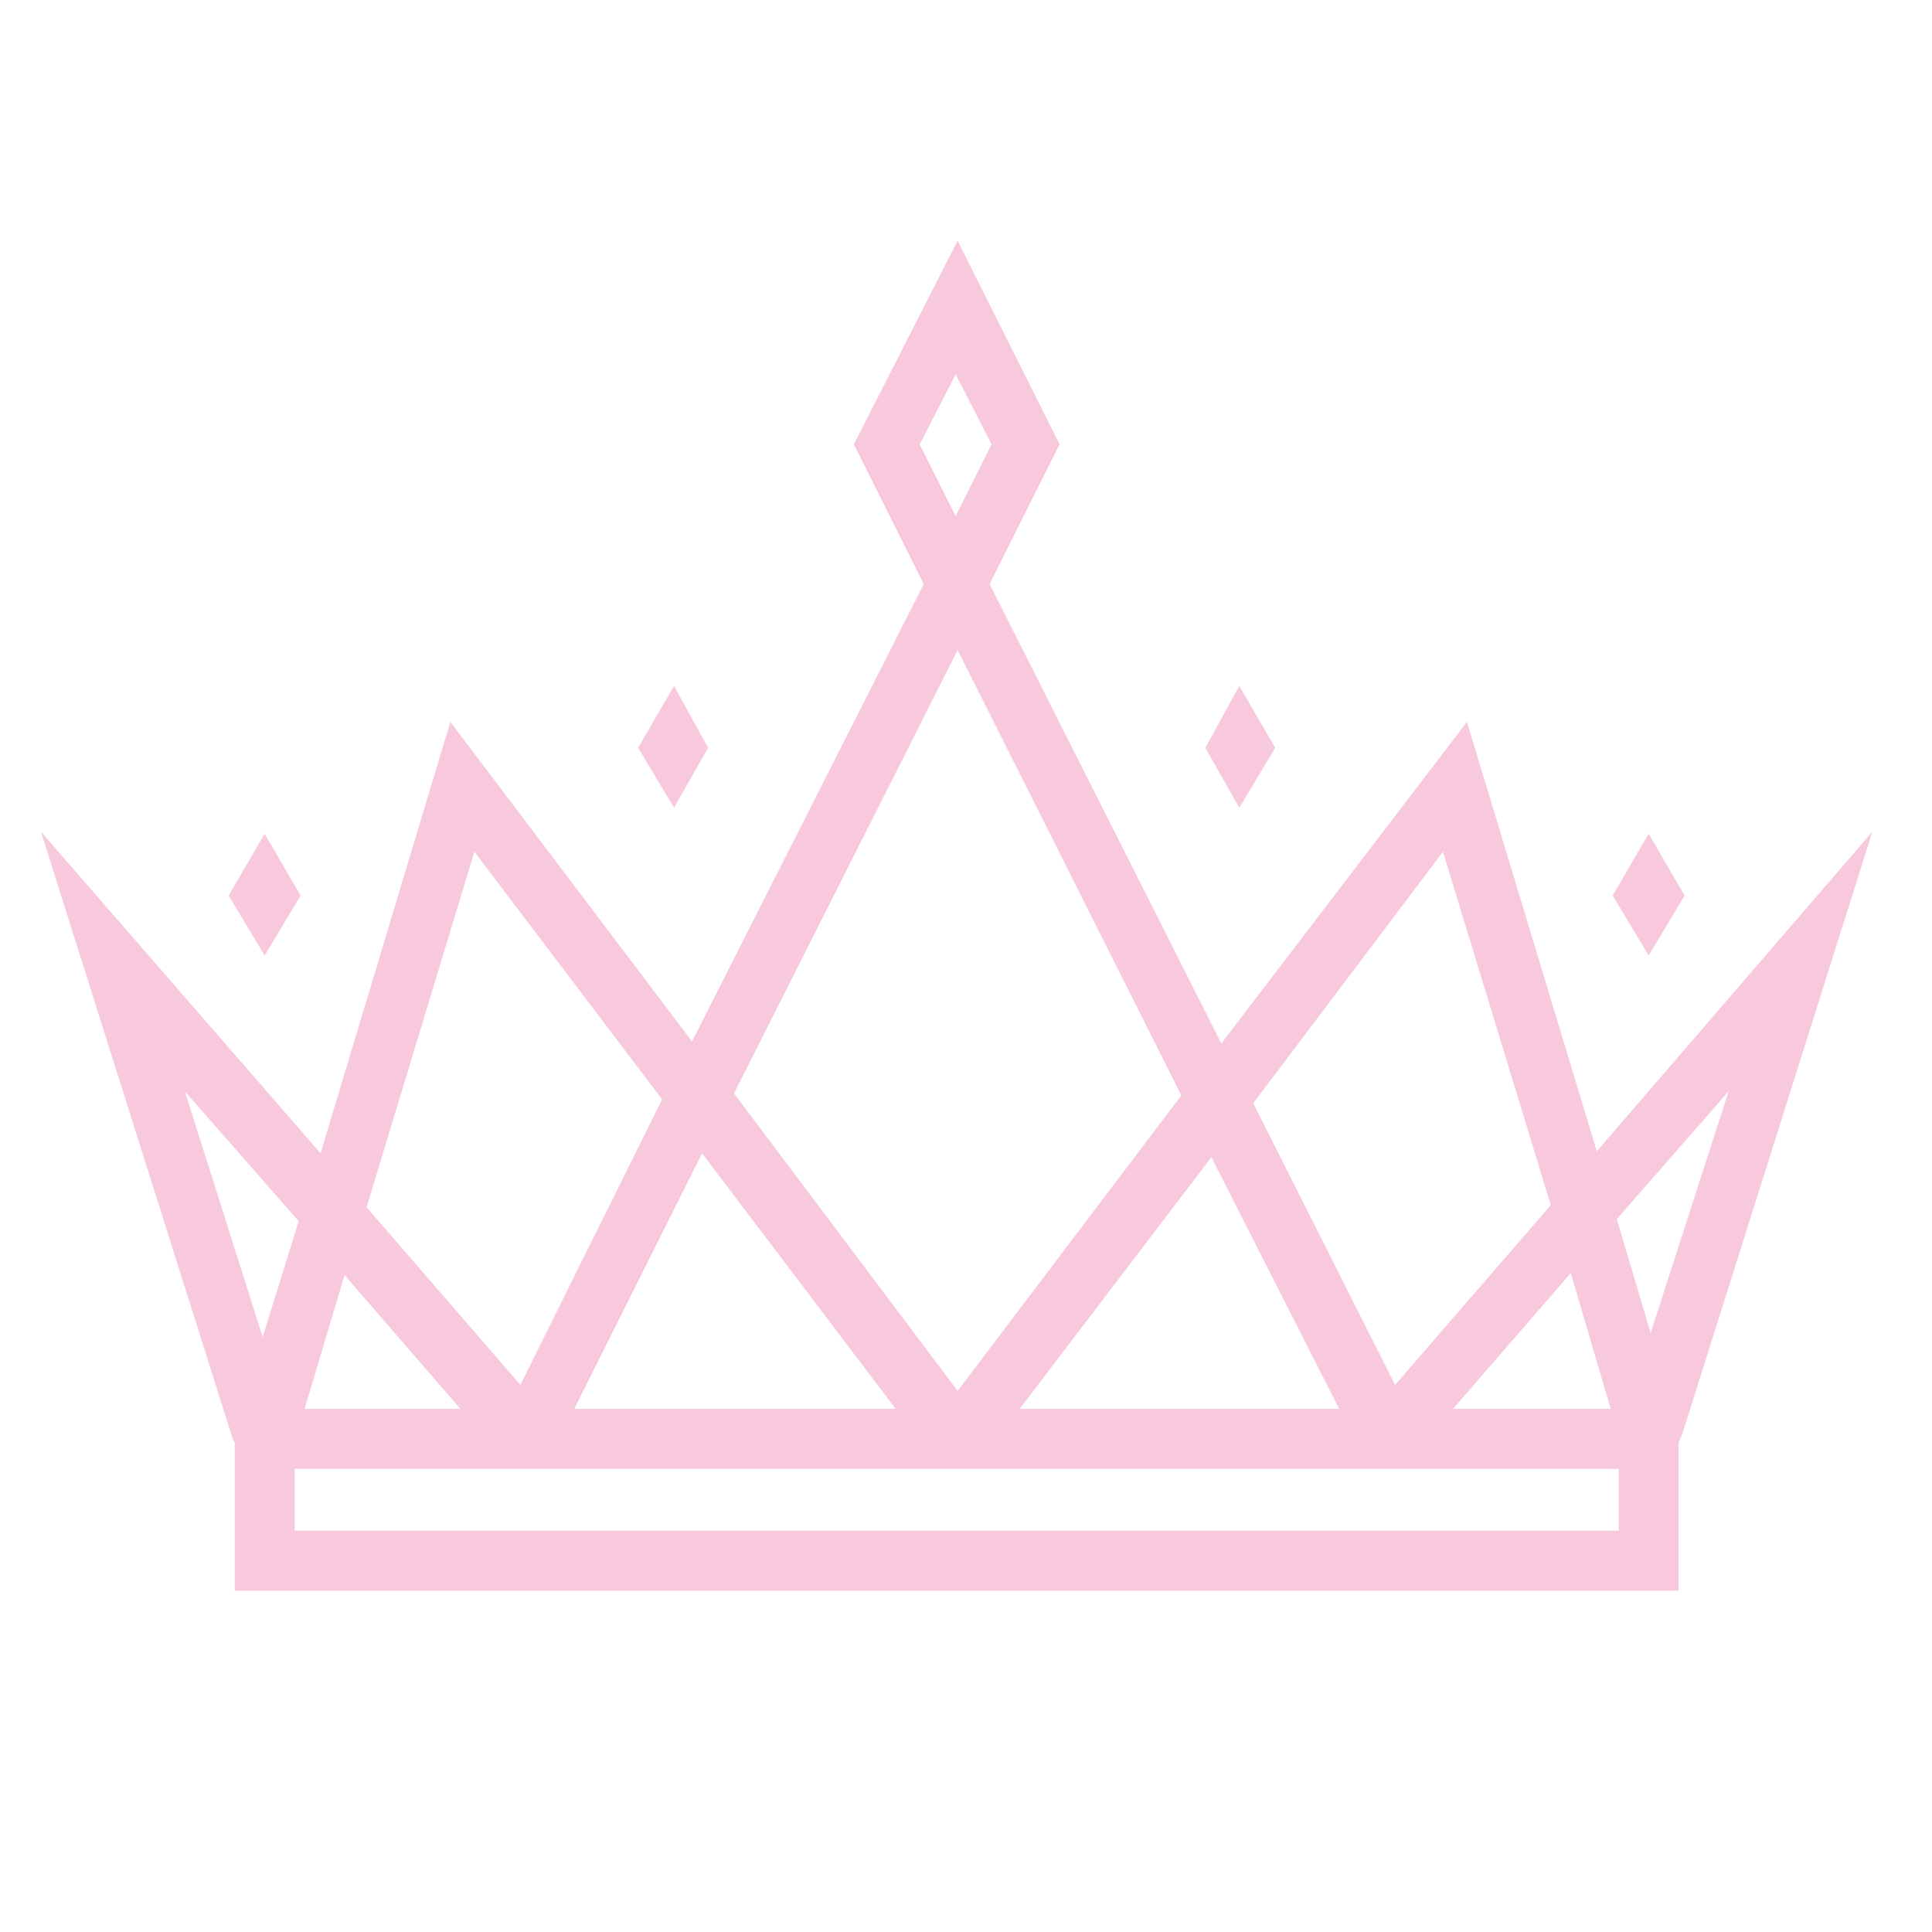 <svg xmlns="http://www.w3.org/2000/svg" xmlns:xlink="http://www.w3.org/1999/xlink" width="70" zoomAndPan="magnify" viewBox="0 0 52.5 52.5" height="70" preserveAspectRatio="xMidYMid meet" version="1.0"><defs><clipPath id="19239ebd56"><path d="M 1.113 6.465 L 50.891 6.465 L 50.891 43.609 L 1.113 43.609 Z M 1.113 6.465 " clip-rule="nonzero"/></clipPath></defs><path fill="#f8c8dc" d="M 8.168 24.336 L 7.191 22.656 L 6.215 24.336 L 7.191 25.965 Z M 8.168 24.336 " fill-opacity="1" fill-rule="nonzero"/><path fill="#f8c8dc" d="M 19.242 20.32 L 18.316 18.641 L 17.34 20.32 L 18.316 21.949 Z M 19.242 20.32 " fill-opacity="1" fill-rule="nonzero"/><path fill="#f8c8dc" d="M 45.777 24.336 L 44.801 22.656 L 43.824 24.336 L 44.801 25.965 Z M 45.777 24.336 " fill-opacity="1" fill-rule="nonzero"/><path fill="#f8c8dc" d="M 34.652 20.32 L 33.676 18.641 L 32.754 20.32 L 33.676 21.949 Z M 34.652 20.32 " fill-opacity="1" fill-rule="nonzero"/><g clip-path="url(#19239ebd56)"><path fill="#f8c8dc" d="M 43.391 31.285 L 39.863 19.617 L 33.188 28.355 L 26.891 15.871 L 28.793 12.074 L 26.023 6.539 L 23.203 12.074 L 25.102 15.871 L 18.805 28.301 L 12.238 19.617 L 8.711 31.34 L 1.113 22.602 L 6.324 39.098 L 6.379 39.207 L 6.379 43.223 L 45.613 43.223 L 45.613 39.207 L 45.723 38.938 L 50.879 22.602 Z M 43.77 38.285 L 39.484 38.285 L 42.684 34.594 Z M 39.211 23.145 L 42.141 32.75 L 37.91 37.633 L 34.055 29.98 Z M 36.391 38.285 L 27.707 38.285 L 32.918 31.445 Z M 24.992 12.074 L 25.969 10.172 L 26.945 12.074 L 25.969 14.027 Z M 26.023 17.664 L 32.102 29.766 L 26.023 37.797 L 19.945 29.711 Z M 9.363 34.648 L 12.512 38.285 L 8.277 38.285 Z M 24.34 38.285 L 15.605 38.285 L 19.078 31.34 Z M 12.891 23.145 L 17.992 29.875 L 14.141 37.633 L 9.961 32.805 Z M 5.023 29.656 L 8.117 33.184 L 7.137 36.332 Z M 43.988 41.594 L 8.008 41.594 L 8.008 39.914 L 43.988 39.914 Z M 44.855 36.223 L 43.934 33.129 L 46.973 29.656 Z M 44.855 36.223 " fill-opacity="1" fill-rule="nonzero"/></g></svg>